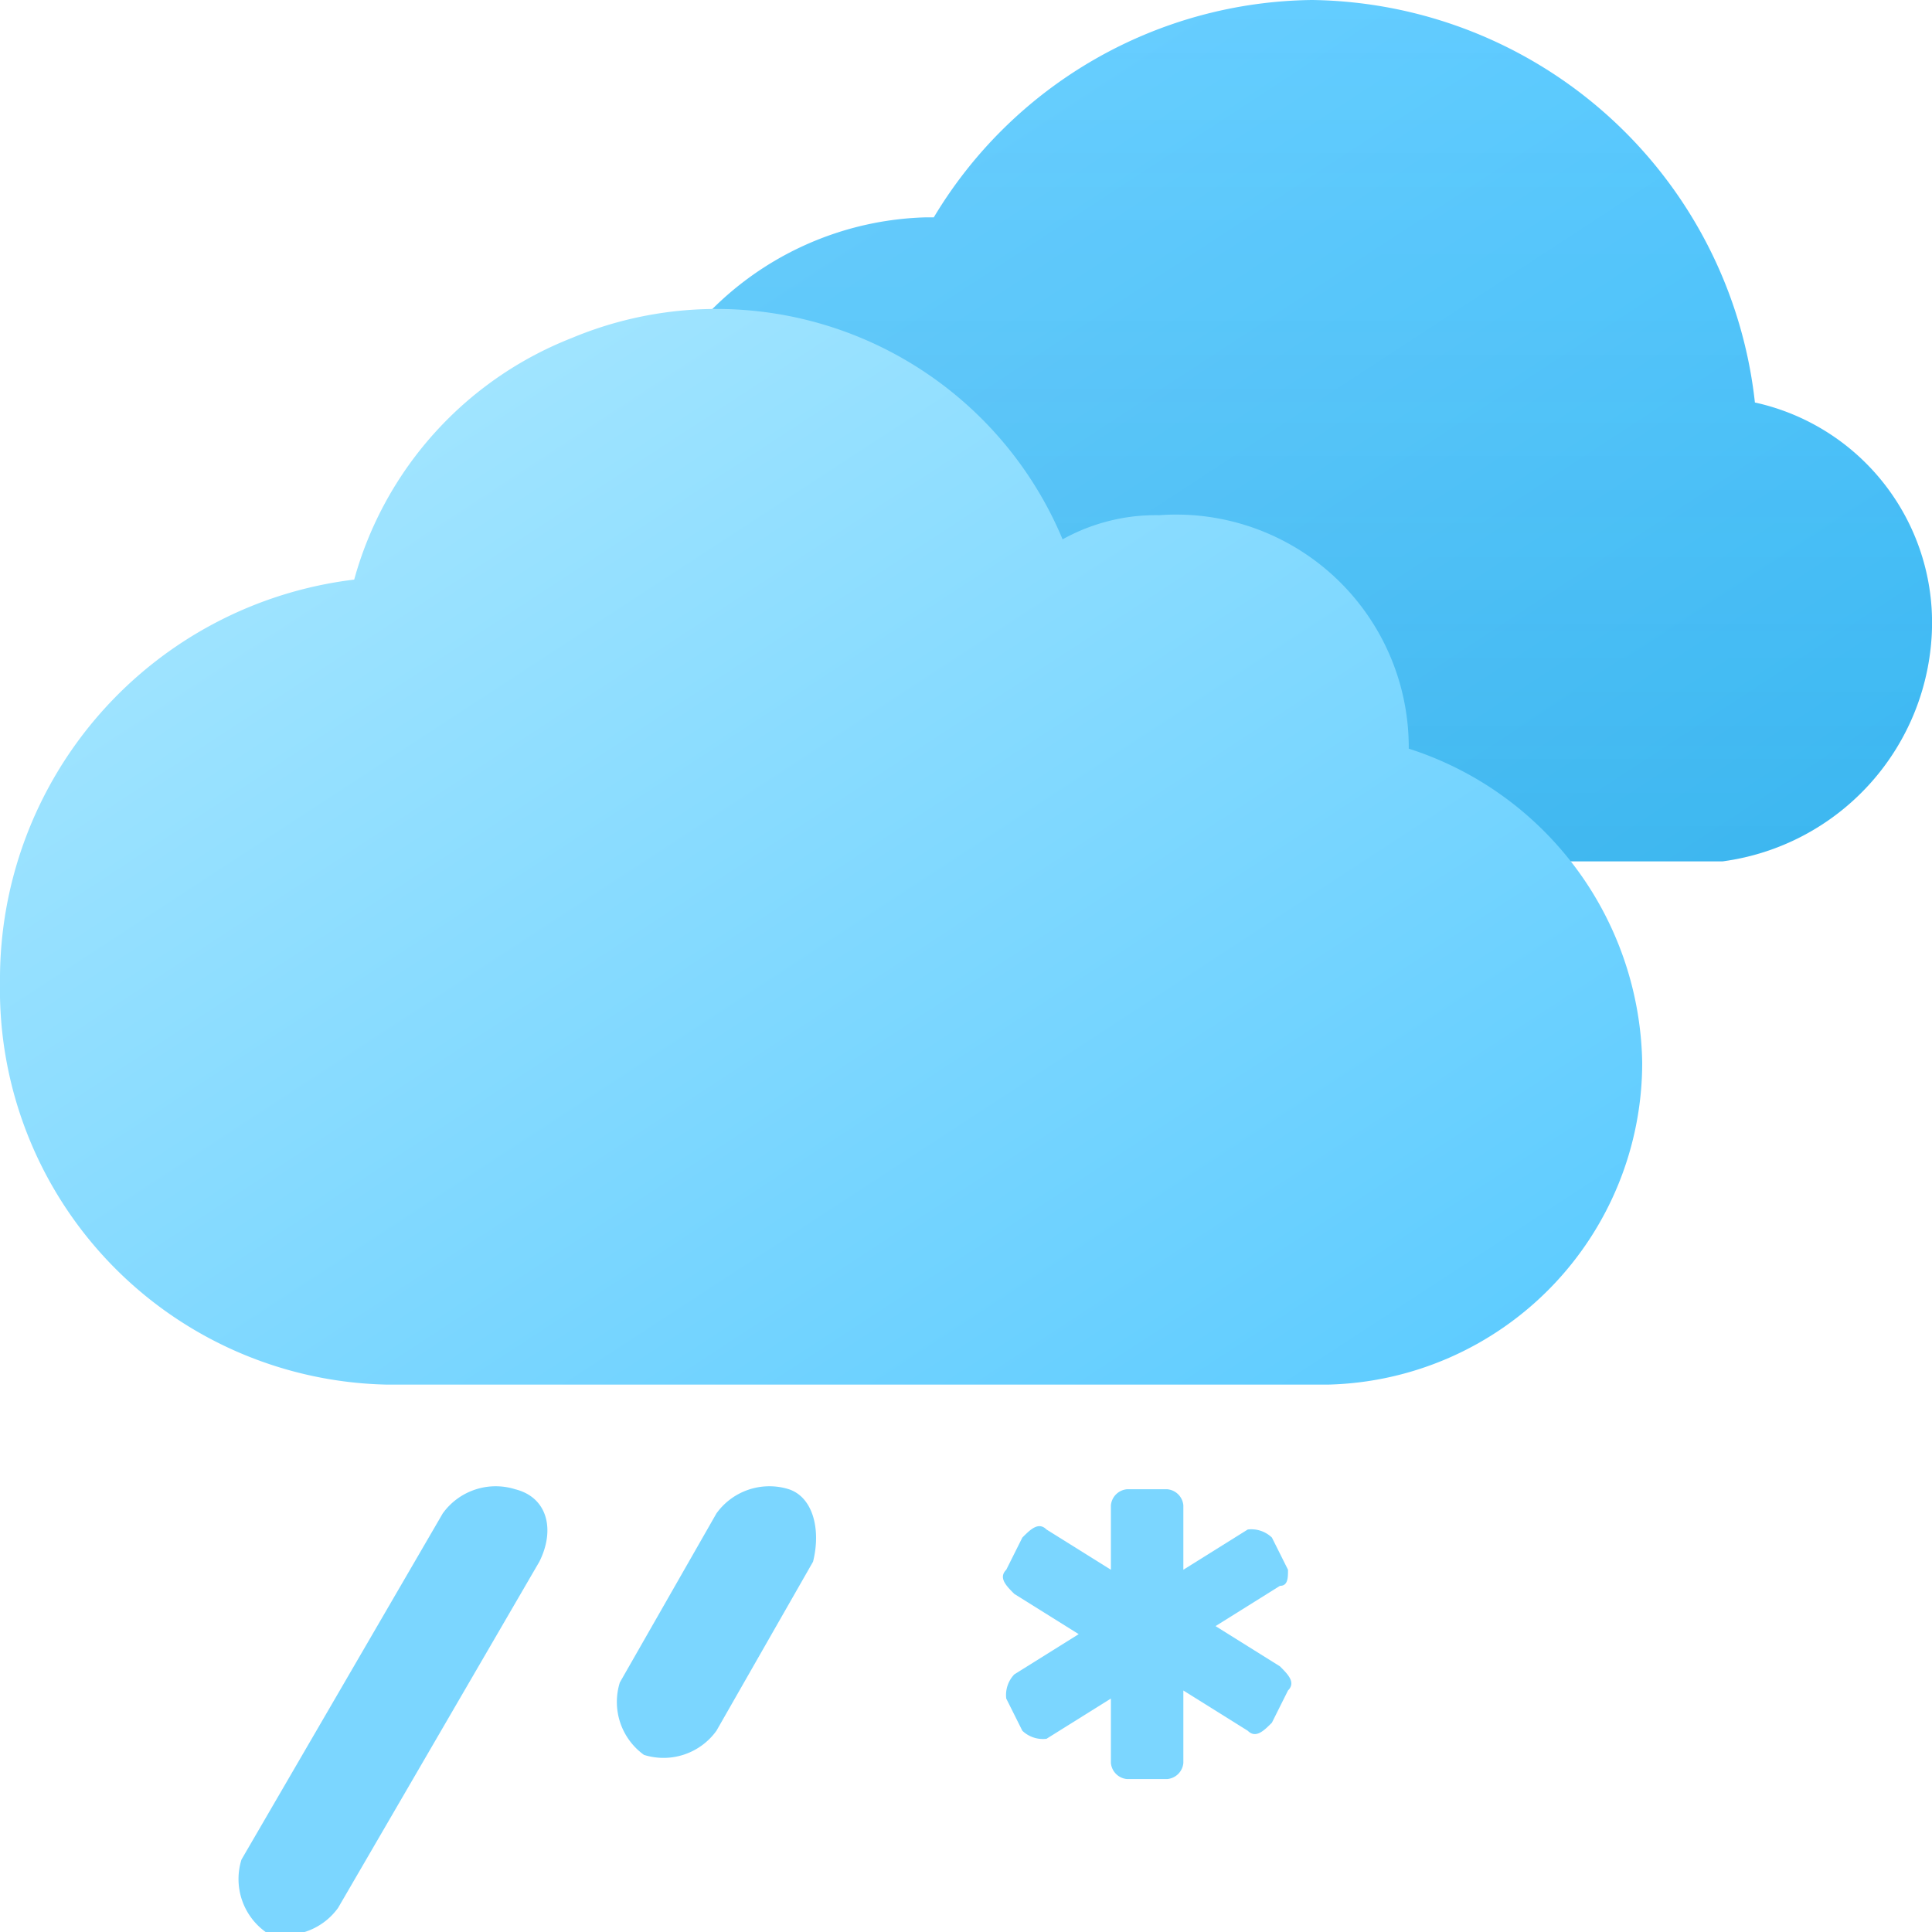 <svg xmlns="http://www.w3.org/2000/svg" xmlns:xlink="http://www.w3.org/1999/xlink" viewBox="0 0 24 24"><defs><style>.cls-1{fill:none;}.cls-2{clip-path:url(#clip-path);}.cls-3,.cls-4{fill:#7bd6ff;}.cls-4{fill-rule:evenodd;}.cls-5{fill:url(#linear-gradient);}.cls-6{fill-opacity:0.2;fill:url(#linear-gradient-2);}.cls-7{fill:url(#linear-gradient-3);}</style><clipPath id="clip-path"><rect class="cls-1" width="24" height="24"/></clipPath><linearGradient id="linear-gradient" x1="10.01" y1="1062.81" x2="19.78" y2="1077.76" gradientTransform="translate(0 -1064.34)" gradientUnits="userSpaceOnUse"><stop offset="0" stop-color="#71d1ff"/><stop offset="1" stop-color="#40c2ff"/></linearGradient><linearGradient id="linear-gradient-2" x1="15.85" y1="1064.36" x2="15.85" y2="1075.02" gradientTransform="translate(0 -1064.34)" gradientUnits="userSpaceOnUse"><stop offset="0" stop-color="#0d4b69" stop-opacity="0"/><stop offset="1" stop-color="#0d4b69" stop-opacity="0.5"/></linearGradient><linearGradient id="linear-gradient-3" x1="3.01" y1="1066.21" x2="15.22" y2="1084.9" gradientTransform="translate(0 -1064.34)" gradientUnits="userSpaceOnUse"><stop offset="0" stop-color="#b0eaff"/><stop offset="1" stop-color="#59caff"/></linearGradient></defs><g id="Layer_2" data-name="Layer 2"><g id="Layer_1-2" data-name="Layer 1"><g class="cls-2"><path class="cls-3" d="M16,19.5l-.2-.4a.37.37,0,0,0-.3-.1l-.8.5v-.8a.22.22,0,0,0-.2-.2H14a.22.22,0,0,0-.2.2h0v.8L13,19c-.1-.1-.2,0-.3.1l-.2.4c-.1.1,0,.2.1.3l.8.5-.8.5a.37.37,0,0,0-.1.3l.2.4a.37.37,0,0,0,.3.1l.8-.5v.8a.22.22,0,0,0,.2.2h.5a.22.22,0,0,0,.2-.2V21l.8.5c.1.1.2,0,.3-.1L16,21c.1-.1,0-.2-.1-.3l-.8-.5.8-.5C16,19.7,16,19.6,16,19.5Z"/><path class="cls-4" d="M10.1,19.4,8.9,21.5a.81.81,0,0,1-.9.3.81.81,0,0,1-.3-.9h0l1.2-2.1a.81.81,0,0,1,.9-.3h0c.3.1.4.5.3.9Zm-3.4,0L4.2,23.7a.81.81,0,0,1-.9.3.81.81,0,0,1-.3-.9H3l2.5-4.3a.81.81,0,0,1,.9-.3h0c.4.1.5.5.3.9Z"/><path id="Ht" class="cls-5" d="M21.4,10.7A3,3,0,0,0,24,7.8,2.8,2.8,0,0,0,21.8,5a5.61,5.61,0,0,0-5.5-5,5.55,5.55,0,0,0-4.7,2.7h-.1a3.91,3.91,0,0,0-3.8,4,4,4,0,0,0,3.6,4Z"/><path id="Ht-2" data-name="Ht" class="cls-6" d="M21.4,10.7A3,3,0,0,0,24,7.8,2.8,2.8,0,0,0,21.8,5a5.61,5.61,0,0,0-5.5-5,5.55,5.55,0,0,0-4.7,2.7h-.1a3.91,3.91,0,0,0-3.8,4,4,4,0,0,0,3.6,4Z"/><path class="cls-7" d="M16.5,17.2a4,4,0,0,0,3.9-4,4.17,4.17,0,0,0-2.9-3.9,2.89,2.89,0,0,0-3.1-2.9,2.38,2.38,0,0,0-1.2.3A4.66,4.66,0,0,0,7.1,4.2a4.51,4.51,0,0,0-2.7,3,5,5,0,0,0-4.4,5,4.91,4.91,0,0,0,4.8,5Z"/></g></g></g></svg>